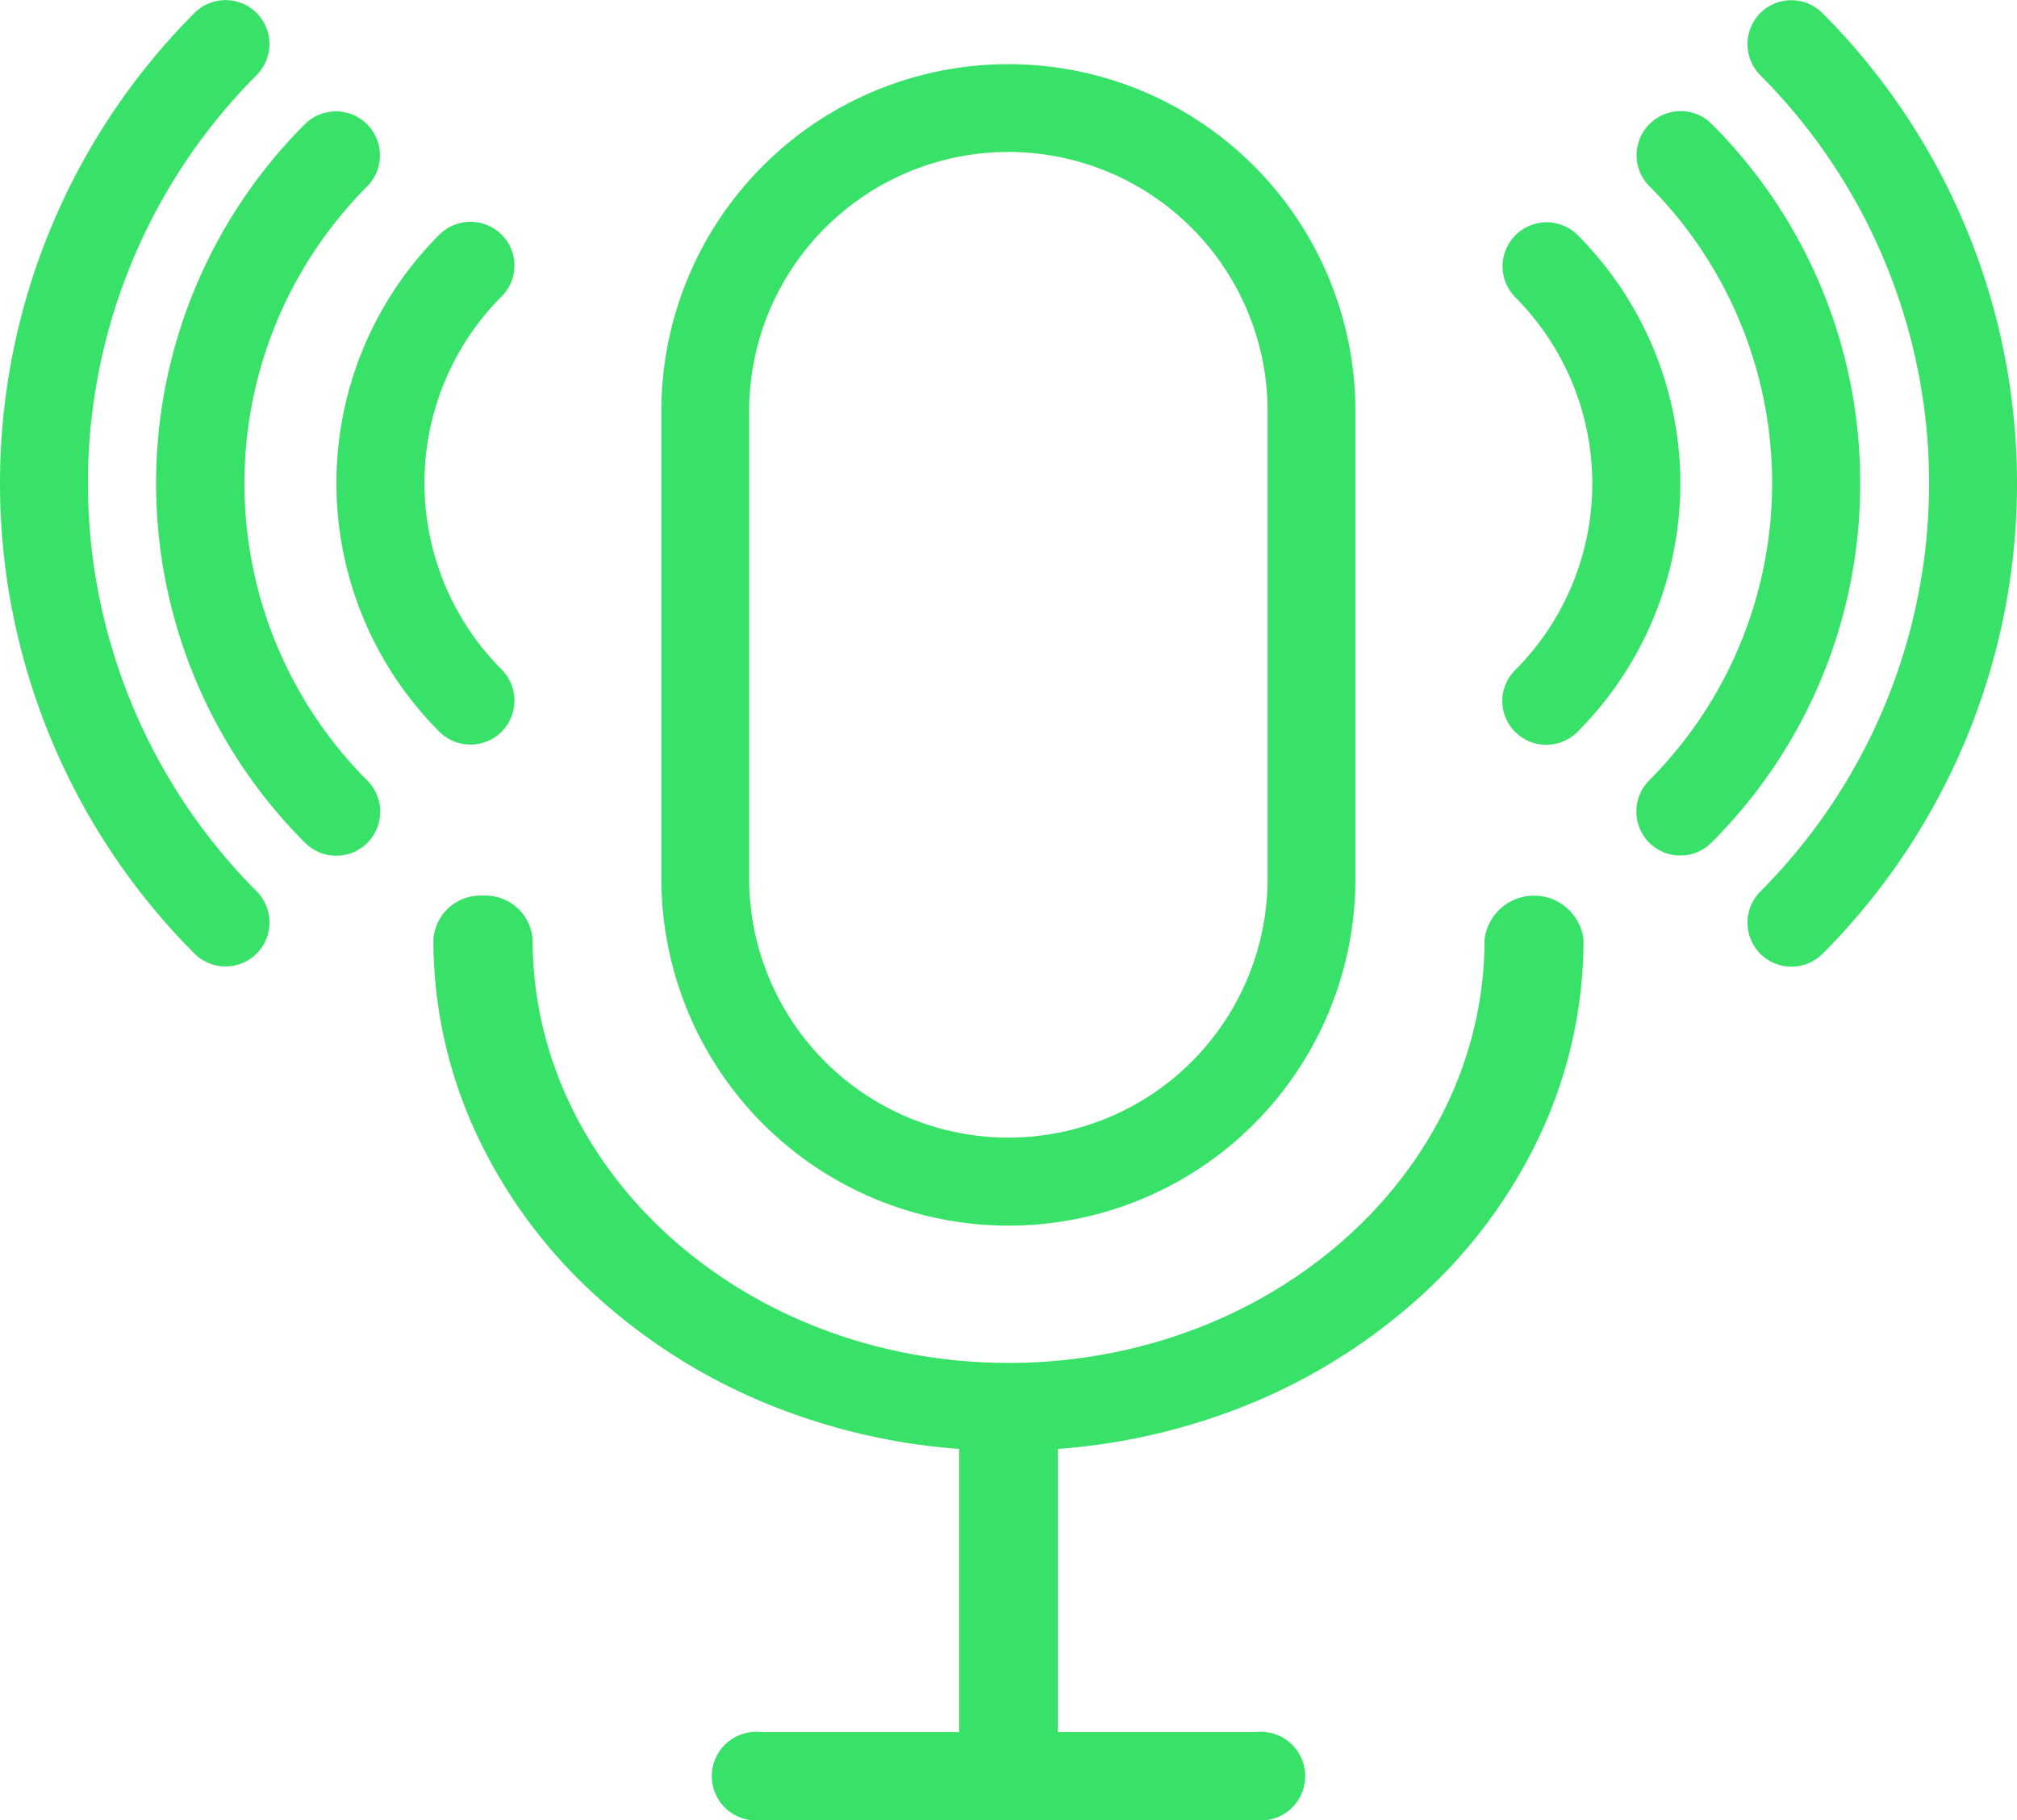 <svg xmlns="http://www.w3.org/2000/svg" width="90.729" height="81.881" viewBox="0 0 90.729 81.881">
  <defs>
    <style>
      .cls-1 {
        fill: #38e269;
      }
    </style>
  </defs>
  <g id="fea4" transform="translate(-7.505 -10.304)">
    <path id="Path_973" data-name="Path 973" class="cls-1" d="M50,65.44A15.6,15.6,0,0,0,65.61,49.83V28.8a15.61,15.61,0,1,0-31.22,0V49.82A15.62,15.62,0,0,0,50,65.44ZM38.34,28.8a11.66,11.66,0,1,1,23.32,0V49.82a11.66,11.66,0,0,1-23.32,0Z" transform="translate(2.864)"/>
    <path id="Path_974" data-name="Path 974" class="cls-1" d="M29.227,48.11A2.119,2.119,0,0,0,27,50.09a20.67,20.67,0,0,0,2.035,8.95,23,23,0,0,0,5.544,7.31,26.193,26.193,0,0,0,8.22,4.93A28.234,28.234,0,0,0,50.649,73V85.74H41.754a1.994,1.994,0,1,0,0,3.96H63.986a1.994,1.994,0,1,0,0-3.96H55.091V73a28.234,28.234,0,0,0,7.849-1.72,26.193,26.193,0,0,0,8.22-4.93A23,23,0,0,0,76.7,59.04a20.7,20.7,0,0,0,2.035-8.95,2.242,2.242,0,0,0-4.453,0c0,10.5-9.6,19.04-21.411,19.04S31.464,60.59,31.464,50.09A2.13,2.13,0,0,0,29.227,48.11Z" transform="translate(0 2.485)"/>
    <path id="Path_975" data-name="Path 975" class="cls-1" d="M16.25,10.89a29.96,29.96,0,0,0,0,42.31,1.98,1.98,0,0,0,2.8,0,1.986,1.986,0,0,0,0-2.8,26,26,0,0,1,0-36.72,1.976,1.976,0,1,0-2.8-2.79Z"/>
    <path id="Path_976" data-name="Path 976" class="cls-1" d="M21.23,15.88a22.853,22.853,0,0,0,0,32.34,1.98,1.98,0,0,0,2.8,0,1.986,1.986,0,0,0,0-2.8,18.927,18.927,0,0,1,0-26.74,1.98,1.98,0,0,0-2.8-2.8Z"/>
    <path id="Path_977" data-name="Path 977" class="cls-1" d="M29.02,20.86a1.986,1.986,0,0,0-2.8,0,15.813,15.813,0,0,0,0,22.36,1.98,1.98,0,0,0,2.8,0,1.986,1.986,0,0,0,0-2.8,11.878,11.878,0,0,1,0-16.78A1.962,1.962,0,0,0,29.02,20.86Z" transform="translate(1.048)"/>
    <path id="Path_978" data-name="Path 978" class="cls-1" d="M80.96,10.89a1.986,1.986,0,0,0,0,2.8,26,26,0,0,1,0,36.72,1.986,1.986,0,0,0,0,2.8,1.98,1.98,0,0,0,2.8,0,29.961,29.961,0,0,0,0-42.31A1.977,1.977,0,0,0,80.96,10.89Z" transform="translate(5.729)"/>
    <path id="Path_979" data-name="Path 979" class="cls-1" d="M85.45,32.04a22.76,22.76,0,0,0-6.69-16.17,1.98,1.98,0,0,0-2.8,2.8,18.927,18.927,0,0,1,0,26.74,1.986,1.986,0,0,0,0,2.8,1.98,1.98,0,0,0,2.8,0,22.76,22.76,0,0,0,6.69-16.17Z" transform="translate(5.729)"/>
    <path id="Path_980" data-name="Path 980" class="cls-1" d="M70.98,43.23a1.98,1.98,0,0,0,2.8,0,15.813,15.813,0,0,0,0-22.36,1.98,1.98,0,0,0-2.8,2.8,11.878,11.878,0,0,1,0,16.78A1.961,1.961,0,0,0,70.98,43.23Z" transform="translate(4.68)"/>
  </g>
</svg>
